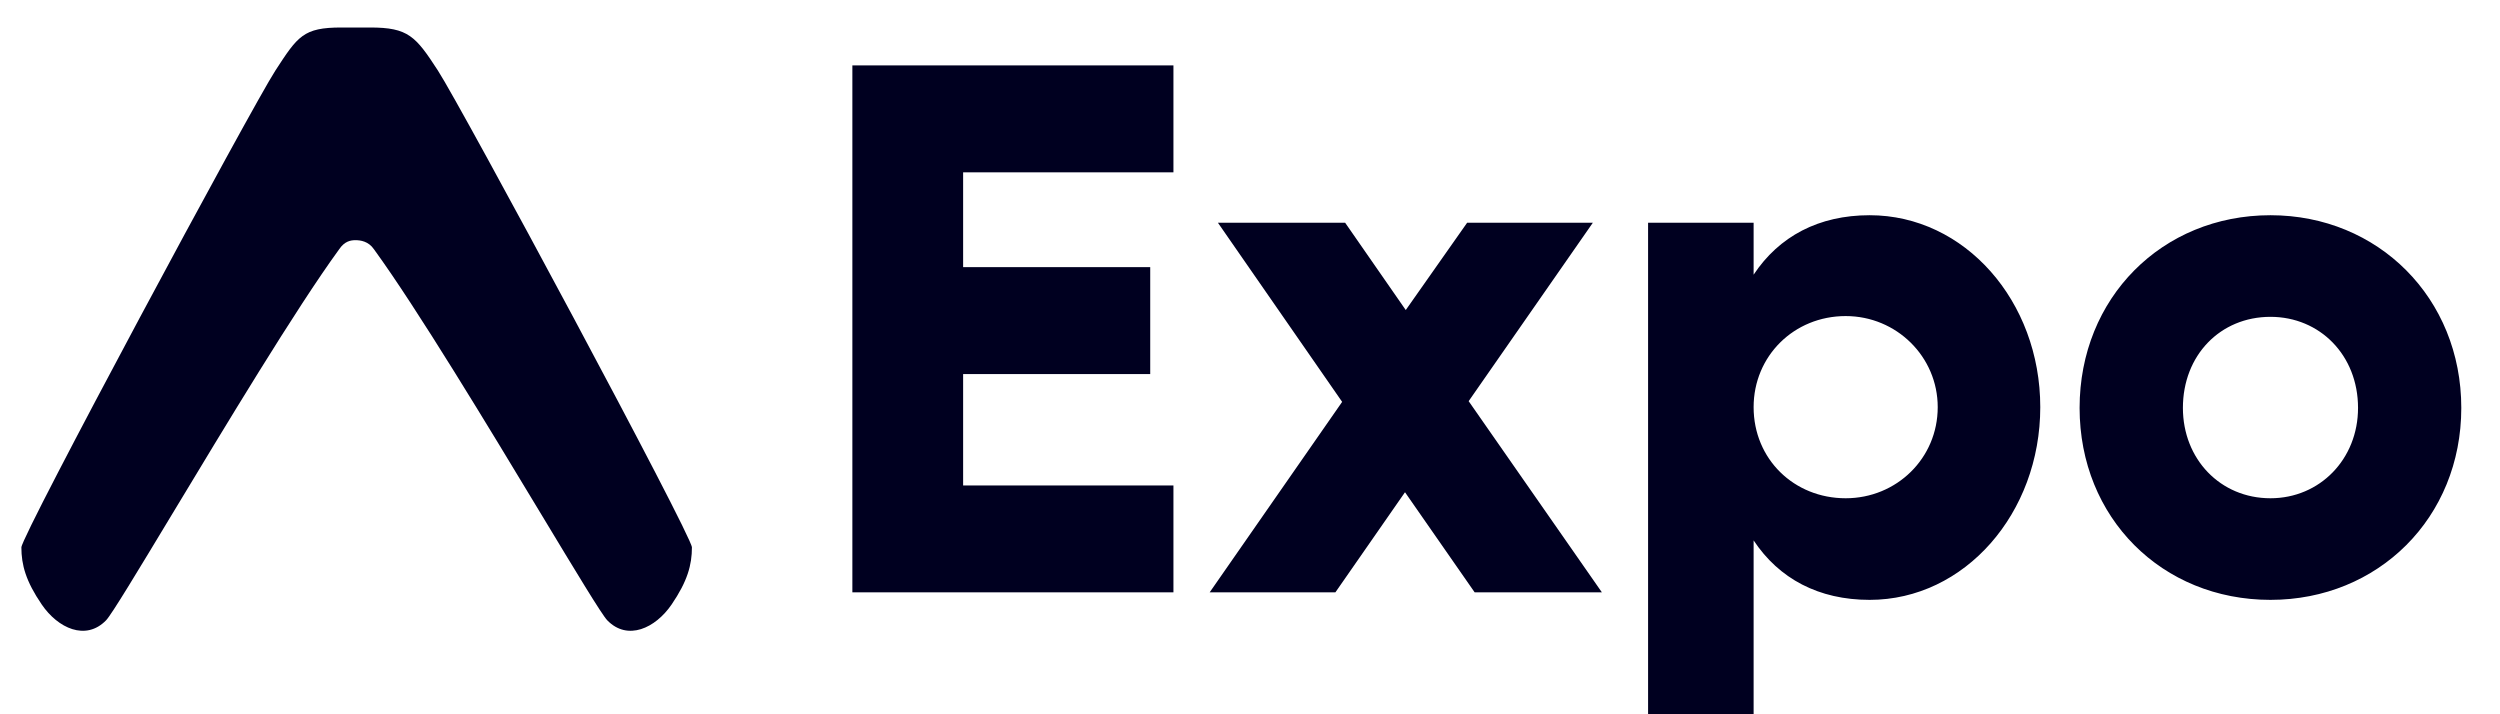 <svg width="56" height="16" viewBox="0 0 56 16" fill="none" xmlns="http://www.w3.org/2000/svg">
<path d="M7.597 5.584C7.719 5.403 7.854 5.38 7.963 5.38C8.072 5.38 8.254 5.403 8.377 5.584C9.345 6.914 10.943 9.563 12.122 11.517C12.891 12.792 13.482 13.771 13.603 13.895C14.057 14.363 14.681 14.072 15.044 13.541C15.4 13.019 15.499 12.652 15.499 12.261C15.499 11.995 10.33 2.38 9.809 1.58C9.309 0.81 9.146 0.616 8.289 0.616H7.647C6.793 0.616 6.67 0.81 6.169 1.58C5.648 2.38 0.479 11.995 0.479 12.261C0.479 12.652 0.578 13.019 0.935 13.541C1.297 14.072 1.921 14.363 2.376 13.895C2.497 13.771 3.087 12.792 3.856 11.517C5.035 9.563 6.628 6.914 7.597 5.584Z" fill="#000020"/>
<path d="M41.88 4.821C44.009 4.821 45.702 6.743 45.702 9.12C45.702 11.498 44.009 13.437 41.88 13.437C40.74 13.437 39.851 12.965 39.281 12.105V16H36.917V4.989H39.281V6.153C39.851 5.293 40.74 4.821 41.88 4.821ZM50.858 4.821C53.272 4.821 55.133 6.676 55.133 9.137C55.133 11.599 53.272 13.437 50.858 13.437C48.427 13.437 46.583 11.599 46.583 9.137C46.583 6.676 48.427 4.821 50.858 4.821ZM26.285 1.465V3.86H21.574V5.984H25.765V8.379H21.574V10.874H26.285V13.268H19.093V1.465H26.285ZM30.131 4.989L31.489 6.945L32.864 4.989H35.68L32.898 8.986L35.882 13.268H33.032L31.472 11.026L29.913 13.268H27.097L30.064 9.002L27.281 4.989H30.131ZM41.343 7.08C40.186 7.08 39.281 7.974 39.281 9.12C39.281 10.284 40.186 11.161 41.343 11.161C42.483 11.161 43.405 10.267 43.405 9.12C43.405 7.991 42.483 7.08 41.343 7.08ZM50.858 7.097C49.735 7.097 48.897 7.957 48.897 9.137C48.897 10.284 49.735 11.161 50.858 11.161C51.965 11.161 52.82 10.284 52.82 9.137C52.82 7.957 51.965 7.097 50.858 7.097Z" fill="#000020"/>
</svg>
